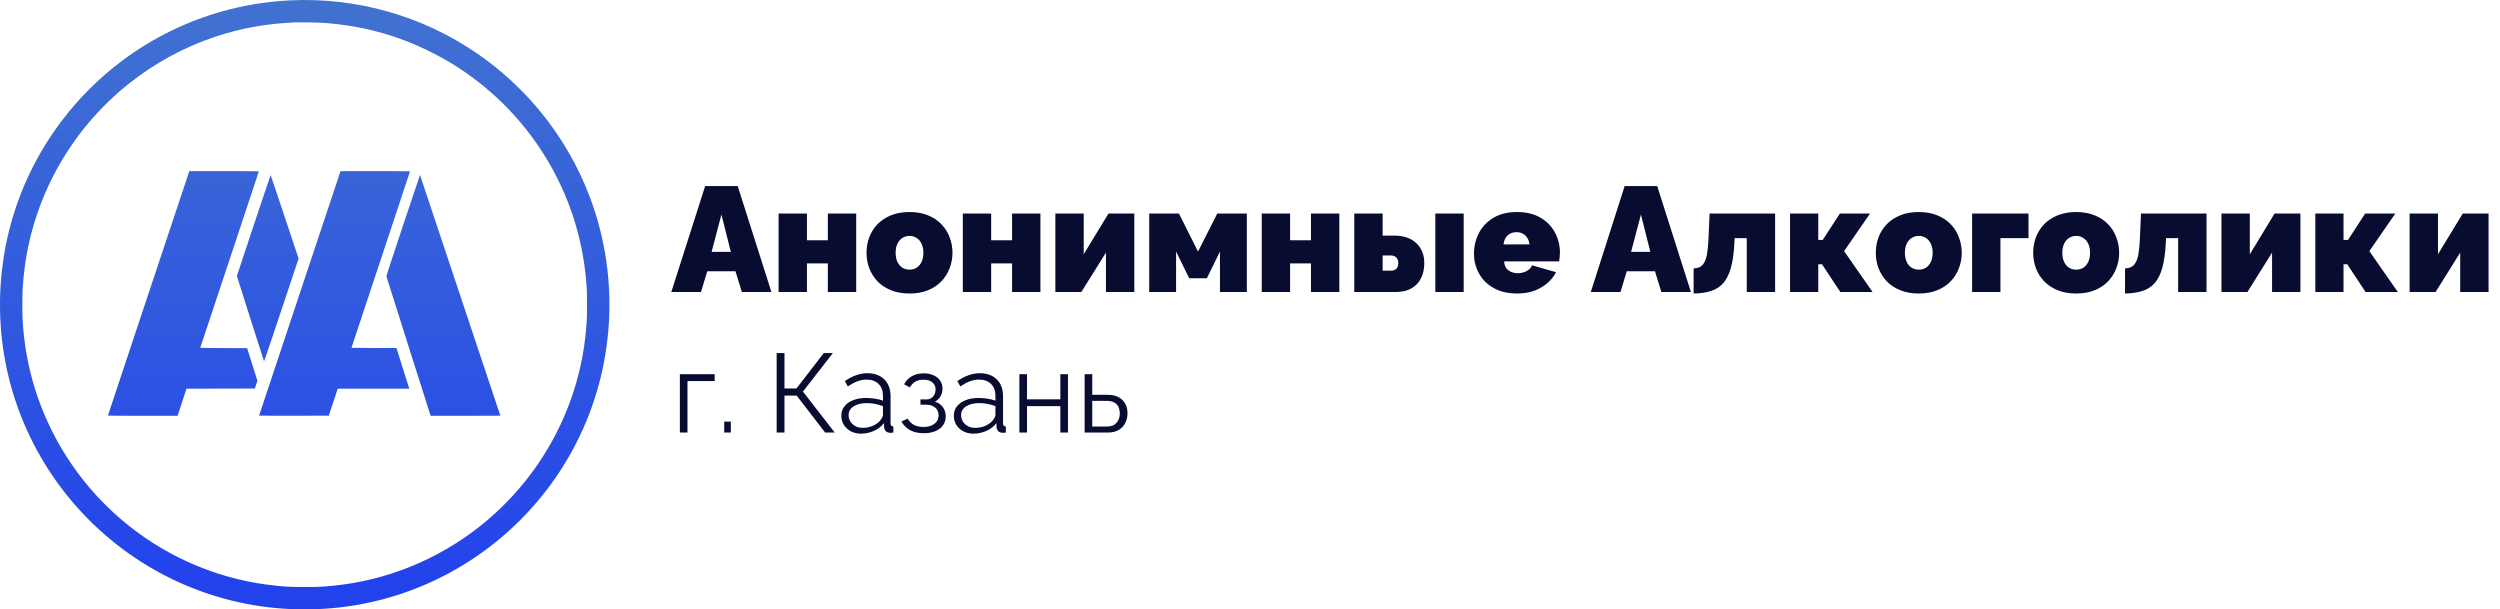 <svg width="521" height="127" viewBox="0 0 521 127" fill="none" xmlns="http://www.w3.org/2000/svg">
<path fill-rule="evenodd" clip-rule="evenodd" d="M60.553 0.069C40.61 0.999 22.362 11.183 11.053 27.695C2.436 40.277 -1.329 55.544 0.418 70.824C2.401 88.167 11.531 103.98 25.616 114.463C38.595 124.124 54.656 128.429 70.822 126.581C89.041 124.498 105.513 114.544 115.947 99.31C124.564 86.729 128.329 71.46 126.582 56.181C124.5 37.965 114.532 21.473 99.311 11.059C87.957 3.291 74.329 -0.574 60.553 0.069ZM67.259 4.753C75.438 5.332 82.631 7.27 89.72 10.804C93.563 12.72 96.85 14.813 100.183 17.468C112.603 27.361 120.535 41.91 122.069 57.609C122.295 59.919 122.338 60.866 122.338 63.502C122.338 66.139 122.295 67.085 122.069 69.395C120.535 85.097 112.614 99.625 100.183 109.537C91.312 116.611 80.592 120.975 69.393 122.069C67.083 122.294 66.137 122.337 63.5 122.337C60.863 122.337 59.915 122.294 57.607 122.068C46.406 120.973 35.686 116.61 26.817 109.537C14.386 99.625 6.465 85.097 4.931 69.395C4.705 67.085 4.662 66.139 4.662 63.502C4.662 60.866 4.705 59.919 4.931 57.609C6.465 41.91 14.397 27.361 26.817 17.468C32.229 13.158 38.312 9.847 44.828 7.668C50.169 5.881 55.29 4.954 61.395 4.668C62.233 4.629 66.35 4.688 67.259 4.753ZM30.971 61.112C26.305 75.111 22.487 86.584 22.487 86.609C22.487 86.633 25.755 86.653 29.748 86.653L37.01 86.653L37.938 83.827L38.867 81.002L45.992 80.987L53.118 80.971L53.381 80.159L53.644 79.348L52.572 75.95L51.5 72.552L46.615 72.537C43.929 72.529 41.731 72.502 41.731 72.477C41.731 72.452 44.477 64.192 47.834 54.122C51.192 44.051 53.938 35.778 53.938 35.736C53.938 35.676 52.456 35.661 46.697 35.661H39.455L30.971 61.112ZM62.483 61.112C57.816 75.111 53.998 86.584 53.998 86.609C53.998 86.634 57.264 86.647 61.255 86.639L68.512 86.624L69.448 83.812L70.385 81.001H77.834H85.282L85.243 80.836C85.207 80.689 83.358 74.824 82.825 73.169L82.617 72.522H77.93C75.352 72.522 73.242 72.507 73.242 72.487C73.242 72.468 75.989 64.192 79.346 54.098C82.703 44.004 85.45 35.726 85.45 35.703C85.45 35.68 82.191 35.661 78.208 35.661H70.967L62.483 61.112ZM52.865 46.982L49.363 57.522L52.169 66.36C53.712 71.221 54.995 75.236 55.02 75.282C55.047 75.332 56.489 71.094 58.646 64.623L62.227 53.881L59.338 45.207C57.749 40.436 56.431 36.512 56.408 36.487C56.386 36.463 54.791 41.185 52.865 46.982ZM84.007 46.936C81.698 53.862 80.515 57.492 80.532 57.598C80.547 57.687 82.625 64.261 85.151 72.207L89.743 86.654H97.008C101.003 86.654 104.273 86.643 104.273 86.63C104.273 86.593 87.544 36.475 87.525 36.454C87.515 36.444 85.932 41.16 84.007 46.936Z" fill="url(#paint0_linear_447_3)"/>
<path d="M146.957 38.775H153.737L160.766 60.857H154.608L153.271 56.534H147.393L146.086 60.857H139.897L146.957 38.775ZM152.307 52.491L150.347 44.715L148.295 52.491H152.307ZM162.259 60.857V44.498H168.168V50.065H172.523V44.498H178.432V60.857H172.523V54.886H168.168V60.857H162.259ZM189.539 61.168C188.088 61.168 186.802 60.94 185.683 60.484C184.563 60.028 183.619 59.406 182.852 58.618C182.106 57.809 181.536 56.897 181.142 55.881C180.768 54.865 180.582 53.797 180.582 52.677C180.582 51.558 180.768 50.49 181.142 49.474C181.536 48.437 182.106 47.525 182.852 46.737C183.619 45.949 184.563 45.327 185.683 44.871C186.802 44.415 188.088 44.187 189.539 44.187C191.011 44.187 192.297 44.415 193.396 44.871C194.516 45.327 195.449 45.949 196.195 46.737C196.962 47.525 197.532 48.437 197.906 49.474C198.3 50.49 198.497 51.558 198.497 52.677C198.497 53.797 198.3 54.865 197.906 55.881C197.532 56.897 196.962 57.809 196.195 58.618C195.449 59.406 194.516 60.028 193.396 60.484C192.297 60.94 191.011 61.168 189.539 61.168ZM186.647 52.677C186.647 53.403 186.771 54.035 187.02 54.575C187.269 55.093 187.611 55.497 188.046 55.788C188.482 56.057 188.979 56.192 189.539 56.192C190.099 56.192 190.597 56.057 191.032 55.788C191.468 55.497 191.81 55.093 192.058 54.575C192.307 54.035 192.432 53.403 192.432 52.677C192.432 51.952 192.307 51.33 192.058 50.811C191.81 50.272 191.468 49.868 191.032 49.598C190.597 49.308 190.099 49.163 189.539 49.163C188.979 49.163 188.482 49.308 188.046 49.598C187.611 49.868 187.269 50.272 187.02 50.811C186.771 51.33 186.647 51.952 186.647 52.677ZM200.651 60.857V44.498H206.56V50.065H210.914V44.498H216.824V60.857H210.914V54.886H206.56V60.857H200.651ZM219.938 60.857V44.498H225.847V52.988L231.01 44.498H236.391V60.857H230.481V52.646L225.349 60.857H219.938ZM239.498 60.857V44.498H245.687L249.668 52.428L253.68 44.498H259.839V60.857H254.24V52.428L251.503 57.996H247.833L245.096 52.428V60.857H239.498ZM262.946 60.857V44.498H268.855V50.065H273.21V44.498H279.119V60.857H273.21V54.886H268.855V60.857H262.946ZM282.233 60.857V44.498H288.142V49.101H290.506C292.517 49.101 294.072 49.629 295.171 50.687C296.27 51.724 296.82 53.102 296.82 54.823C296.82 56.026 296.592 57.084 296.135 57.996C295.679 58.908 295.005 59.613 294.114 60.111C293.243 60.608 292.165 60.857 290.879 60.857H282.233ZM288.142 56.41H289.884C290.216 56.41 290.496 56.347 290.724 56.223C290.952 56.099 291.118 55.922 291.221 55.694C291.346 55.445 291.408 55.155 291.408 54.823C291.408 54.492 291.346 54.212 291.221 53.984C291.118 53.755 290.952 53.579 290.724 53.455C290.496 53.31 290.216 53.237 289.884 53.237H288.142V56.41ZM299.121 60.857V44.498H305.031V60.857H299.121ZM316.134 61.168C314.704 61.168 313.428 60.95 312.309 60.515C311.189 60.059 310.246 59.447 309.478 58.68C308.732 57.913 308.162 57.032 307.768 56.036C307.374 55.041 307.177 53.994 307.177 52.895C307.177 51.319 307.519 49.878 308.203 48.572C308.887 47.245 309.893 46.187 311.22 45.4C312.547 44.591 314.185 44.187 316.134 44.187C318.083 44.187 319.721 44.58 321.048 45.368C322.375 46.156 323.381 47.193 324.065 48.479C324.749 49.764 325.092 51.164 325.092 52.677C325.092 52.988 325.071 53.31 325.029 53.642C325.009 53.953 324.978 54.232 324.936 54.481H313.459C313.501 55.062 313.656 55.539 313.926 55.912C314.216 56.264 314.569 56.524 314.983 56.69C315.419 56.855 315.865 56.938 316.321 56.938C316.964 56.938 317.565 56.793 318.125 56.503C318.705 56.213 319.089 55.808 319.276 55.29L324.283 56.721C323.848 57.592 323.236 58.359 322.448 59.022C321.681 59.686 320.768 60.214 319.711 60.608C318.653 60.982 317.461 61.168 316.134 61.168ZM313.335 50.936H318.747C318.685 50.397 318.529 49.94 318.28 49.567C318.052 49.194 317.741 48.904 317.347 48.696C316.974 48.489 316.539 48.385 316.041 48.385C315.543 48.385 315.097 48.489 314.704 48.696C314.33 48.904 314.019 49.194 313.77 49.567C313.542 49.94 313.397 50.397 313.335 50.936ZM338.581 38.775H345.361L352.39 60.857H346.232L344.895 56.534H339.016L337.71 60.857H331.521L338.581 38.775ZM343.93 52.491L341.971 44.715L339.918 52.491H343.93ZM352.95 61.168V55.943C353.427 55.922 353.841 55.829 354.194 55.663C354.546 55.497 354.847 55.217 355.096 54.823C355.365 54.409 355.573 53.828 355.718 53.082C355.863 52.315 355.967 51.33 356.029 50.127L356.278 44.498H369.932V60.857H364.022V49.629H361.503L361.441 50.749C361.337 52.76 361.099 54.44 360.725 55.788C360.352 57.135 359.823 58.203 359.139 58.991C358.455 59.758 357.605 60.308 356.589 60.639C355.573 60.971 354.36 61.148 352.95 61.168ZM373.048 60.857V44.498H378.927V50.003H379.86L383.436 44.498H389.719L384.307 52.335L390.248 60.857H383.53L379.704 55.072H378.927V60.857H373.048ZM399.873 61.168C398.421 61.168 397.136 60.94 396.016 60.484C394.897 60.028 393.953 59.406 393.186 58.618C392.439 57.809 391.869 56.897 391.475 55.881C391.102 54.865 390.915 53.797 390.915 52.677C390.915 51.558 391.102 50.49 391.475 49.474C391.869 48.437 392.439 47.525 393.186 46.737C393.953 45.949 394.897 45.327 396.016 44.871C397.136 44.415 398.421 44.187 399.873 44.187C401.345 44.187 402.631 44.415 403.729 44.871C404.849 45.327 405.782 45.949 406.529 46.737C407.296 47.525 407.866 48.437 408.239 49.474C408.633 50.49 408.83 51.558 408.83 52.677C408.83 53.797 408.633 54.865 408.239 55.881C407.866 56.897 407.296 57.809 406.529 58.618C405.782 59.406 404.849 60.028 403.729 60.484C402.631 60.94 401.345 61.168 399.873 61.168ZM396.98 52.677C396.98 53.403 397.105 54.035 397.354 54.575C397.602 55.093 397.945 55.497 398.38 55.788C398.815 56.057 399.313 56.192 399.873 56.192C400.433 56.192 400.93 56.057 401.366 55.788C401.801 55.497 402.143 55.093 402.392 54.575C402.641 54.035 402.765 53.403 402.765 52.677C402.765 51.952 402.641 51.33 402.392 50.811C402.143 50.272 401.801 49.868 401.366 49.598C400.93 49.308 400.433 49.163 399.873 49.163C399.313 49.163 398.815 49.308 398.38 49.598C397.945 49.868 397.602 50.272 397.354 50.811C397.105 51.33 396.98 51.952 396.98 52.677ZM410.984 60.857V44.498H422.741V49.629H416.894V60.857H410.984ZM432.676 61.168C431.224 61.168 429.939 60.94 428.819 60.484C427.699 60.028 426.756 59.406 425.989 58.618C425.242 57.809 424.672 56.897 424.278 55.881C423.905 54.865 423.718 53.797 423.718 52.677C423.718 51.558 423.905 50.49 424.278 49.474C424.672 48.437 425.242 47.525 425.989 46.737C426.756 45.949 427.699 45.327 428.819 44.871C429.939 44.415 431.224 44.187 432.676 44.187C434.148 44.187 435.433 44.415 436.532 44.871C437.652 45.327 438.585 45.949 439.332 46.737C440.099 47.525 440.669 48.437 441.042 49.474C441.436 50.49 441.633 51.558 441.633 52.677C441.633 53.797 441.436 54.865 441.042 55.881C440.669 56.897 440.099 57.809 439.332 58.618C438.585 59.406 437.652 60.028 436.532 60.484C435.433 60.94 434.148 61.168 432.676 61.168ZM429.783 52.677C429.783 53.403 429.908 54.035 430.157 54.575C430.405 55.093 430.747 55.497 431.183 55.788C431.618 56.057 432.116 56.192 432.676 56.192C433.236 56.192 433.733 56.057 434.169 55.788C434.604 55.497 434.946 55.093 435.195 54.575C435.444 54.035 435.568 53.403 435.568 52.677C435.568 51.952 435.444 51.33 435.195 50.811C434.946 50.272 434.604 49.868 434.169 49.598C433.733 49.308 433.236 49.163 432.676 49.163C432.116 49.163 431.618 49.308 431.183 49.598C430.747 49.868 430.405 50.272 430.157 50.811C429.908 51.33 429.783 51.952 429.783 52.677ZM442.854 61.168V55.943C443.331 55.922 443.746 55.829 444.098 55.663C444.451 55.497 444.751 55.217 445 54.823C445.27 54.409 445.477 53.828 445.622 53.082C445.767 52.315 445.871 51.33 445.933 50.127L446.182 44.498H459.836V60.857H453.926V49.629H451.407L451.345 50.749C451.241 52.76 451.003 54.44 450.63 55.788C450.256 57.135 449.728 58.203 449.043 58.991C448.359 59.758 447.509 60.308 446.493 60.639C445.477 60.971 444.264 61.148 442.854 61.168ZM462.953 60.857V44.498H468.862V52.988L474.025 44.498H479.406V60.857H473.496V52.646L468.364 60.857H462.953ZM482.513 60.857V44.498H488.391V50.003H489.324L492.901 44.498H499.184L493.772 52.335L499.712 60.857H492.994L489.169 55.072H488.391V60.857H482.513ZM502.164 60.857V44.498H508.074V52.988L513.237 44.498H518.617V60.857H512.708V52.646L507.576 60.857H502.164Z" fill="#080C30"/>
<path d="M141.685 90.143V77.99H148.94V79.413H143.271V90.143H141.685ZM150.929 90.143V87.857H152.305V90.143H150.929ZM161.854 90.143V73.581H163.486V80.952H165.982L171.674 73.581H173.564L167.335 81.605L173.96 90.143H171.954L166.029 82.445H163.486V90.143H161.854ZM175.331 86.644C175.331 85.882 175.549 85.229 175.985 84.684C176.42 84.125 177.019 83.697 177.781 83.402C178.558 83.091 179.452 82.935 180.463 82.935C181.054 82.935 181.668 82.982 182.306 83.075C182.944 83.168 183.511 83.308 184.009 83.495V82.469C184.009 81.442 183.706 80.626 183.099 80.019C182.493 79.413 181.653 79.109 180.58 79.109C179.927 79.109 179.281 79.234 178.644 79.483C178.022 79.716 177.369 80.066 176.684 80.532L176.078 79.413C176.871 78.868 177.649 78.464 178.411 78.2C179.173 77.92 179.95 77.78 180.743 77.78C182.236 77.78 183.418 78.207 184.289 79.063C185.16 79.918 185.595 81.1 185.595 82.609V88.23C185.595 88.448 185.642 88.611 185.735 88.72C185.828 88.813 185.976 88.868 186.178 88.883V90.143C186.007 90.159 185.859 90.174 185.735 90.19C185.611 90.205 185.517 90.205 185.455 90.19C185.066 90.174 184.771 90.05 184.569 89.816C184.367 89.583 184.258 89.334 184.242 89.07L184.219 88.183C183.675 88.883 182.967 89.428 182.096 89.816C181.225 90.19 180.339 90.376 179.437 90.376C178.659 90.376 177.952 90.213 177.314 89.886C176.692 89.544 176.202 89.093 175.845 88.533C175.502 87.958 175.331 87.328 175.331 86.644ZM183.472 87.577C183.643 87.359 183.776 87.149 183.869 86.947C183.962 86.745 184.009 86.566 184.009 86.411V84.638C183.48 84.436 182.928 84.28 182.353 84.171C181.793 84.062 181.225 84.008 180.65 84.008C179.515 84.008 178.597 84.234 177.897 84.684C177.198 85.135 176.848 85.75 176.848 86.527C176.848 86.978 176.964 87.406 177.198 87.81C177.431 88.199 177.773 88.526 178.224 88.79C178.675 89.039 179.204 89.163 179.81 89.163C180.572 89.163 181.28 89.016 181.933 88.72C182.602 88.425 183.115 88.044 183.472 87.577ZM192.545 90.283C191.425 90.283 190.469 90.073 189.675 89.653C188.882 89.218 188.276 88.611 187.856 87.834L189.162 87.251C189.458 87.795 189.885 88.222 190.445 88.533C191.005 88.829 191.681 88.977 192.475 88.977C193.423 88.977 194.177 88.759 194.737 88.323C195.313 87.888 195.6 87.305 195.6 86.574C195.6 85.905 195.375 85.369 194.924 84.965C194.473 84.56 193.851 84.35 193.058 84.335H191.821V83.238H193.151C193.493 83.238 193.804 83.145 194.084 82.958C194.364 82.772 194.582 82.523 194.737 82.212C194.893 81.901 194.971 81.551 194.971 81.162C194.971 80.556 194.753 80.066 194.317 79.693C193.898 79.319 193.275 79.133 192.451 79.133C191.767 79.133 191.192 79.273 190.725 79.553C190.274 79.817 189.909 80.214 189.629 80.742L188.416 80.089C188.773 79.374 189.302 78.814 190.002 78.41C190.717 78.005 191.549 77.803 192.498 77.803C193.275 77.803 193.952 77.935 194.527 78.2C195.118 78.449 195.577 78.814 195.904 79.296C196.246 79.763 196.417 80.33 196.417 80.999C196.417 81.574 196.277 82.111 195.997 82.609C195.717 83.091 195.328 83.456 194.831 83.705C195.546 83.922 196.098 84.303 196.487 84.848C196.891 85.392 197.093 86.03 197.093 86.761C197.093 87.492 196.899 88.121 196.51 88.65C196.121 89.179 195.585 89.583 194.901 89.863C194.216 90.143 193.431 90.283 192.545 90.283ZM198.772 86.644C198.772 85.882 198.99 85.229 199.425 84.684C199.86 84.125 200.459 83.697 201.221 83.402C201.999 83.091 202.893 82.935 203.904 82.935C204.495 82.935 205.109 82.982 205.746 83.075C206.384 83.168 206.952 83.308 207.449 83.495V82.469C207.449 81.442 207.146 80.626 206.54 80.019C205.933 79.413 205.093 79.109 204.02 79.109C203.367 79.109 202.722 79.234 202.084 79.483C201.462 79.716 200.809 80.066 200.125 80.532L199.518 79.413C200.311 78.868 201.089 78.464 201.851 78.2C202.613 77.92 203.391 77.78 204.184 77.78C205.677 77.78 206.858 78.207 207.729 79.063C208.6 79.918 209.036 81.1 209.036 82.609V88.23C209.036 88.448 209.082 88.611 209.175 88.72C209.269 88.813 209.417 88.868 209.619 88.883V90.143C209.448 90.159 209.3 90.174 209.175 90.19C209.051 90.205 208.958 90.205 208.896 90.19C208.507 90.174 208.211 90.05 208.009 89.816C207.807 89.583 207.698 89.334 207.683 89.07L207.659 88.183C207.115 88.883 206.407 89.428 205.537 89.816C204.666 90.19 203.779 90.376 202.877 90.376C202.1 90.376 201.392 90.213 200.755 89.886C200.133 89.544 199.643 89.093 199.285 88.533C198.943 87.958 198.772 87.328 198.772 86.644ZM206.913 87.577C207.084 87.359 207.216 87.149 207.309 86.947C207.403 86.745 207.449 86.566 207.449 86.411V84.638C206.921 84.436 206.369 84.28 205.793 84.171C205.233 84.062 204.666 84.008 204.09 84.008C202.955 84.008 202.038 84.234 201.338 84.684C200.638 85.135 200.288 85.75 200.288 86.527C200.288 86.978 200.405 87.406 200.638 87.81C200.871 88.199 201.213 88.526 201.664 88.79C202.115 89.039 202.644 89.163 203.251 89.163C204.013 89.163 204.72 89.016 205.373 88.72C206.042 88.425 206.555 88.044 206.913 87.577ZM212.439 90.143V77.99H214.026V83.215H220.977V77.99H222.563V90.143H220.977V84.638H214.026V90.143H212.439ZM226.039 90.143V77.99H227.625V82.282H230.774C232.158 82.282 233.2 82.64 233.9 83.355C234.615 84.055 234.973 84.98 234.973 86.131C234.973 86.877 234.817 87.554 234.506 88.16C234.195 88.767 233.737 89.249 233.13 89.606C232.539 89.964 231.793 90.143 230.891 90.143H226.039ZM227.625 88.883H230.681C231.318 88.883 231.832 88.759 232.22 88.51C232.609 88.246 232.897 87.911 233.084 87.507C233.27 87.087 233.363 86.636 233.363 86.154C233.363 85.688 233.278 85.26 233.107 84.871C232.951 84.467 232.671 84.148 232.267 83.915C231.878 83.666 231.334 83.541 230.634 83.541H227.625V88.883Z" fill="#080C30"/>
<defs>
<linearGradient id="paint0_linear_447_3" x1="63.5" y1="0" x2="63.5" y2="127" gradientUnits="userSpaceOnUse">
<stop stop-color="#4172D0"/>
<stop offset="1" stop-color="#2141ED"/>
</linearGradient>
</defs>
</svg>
